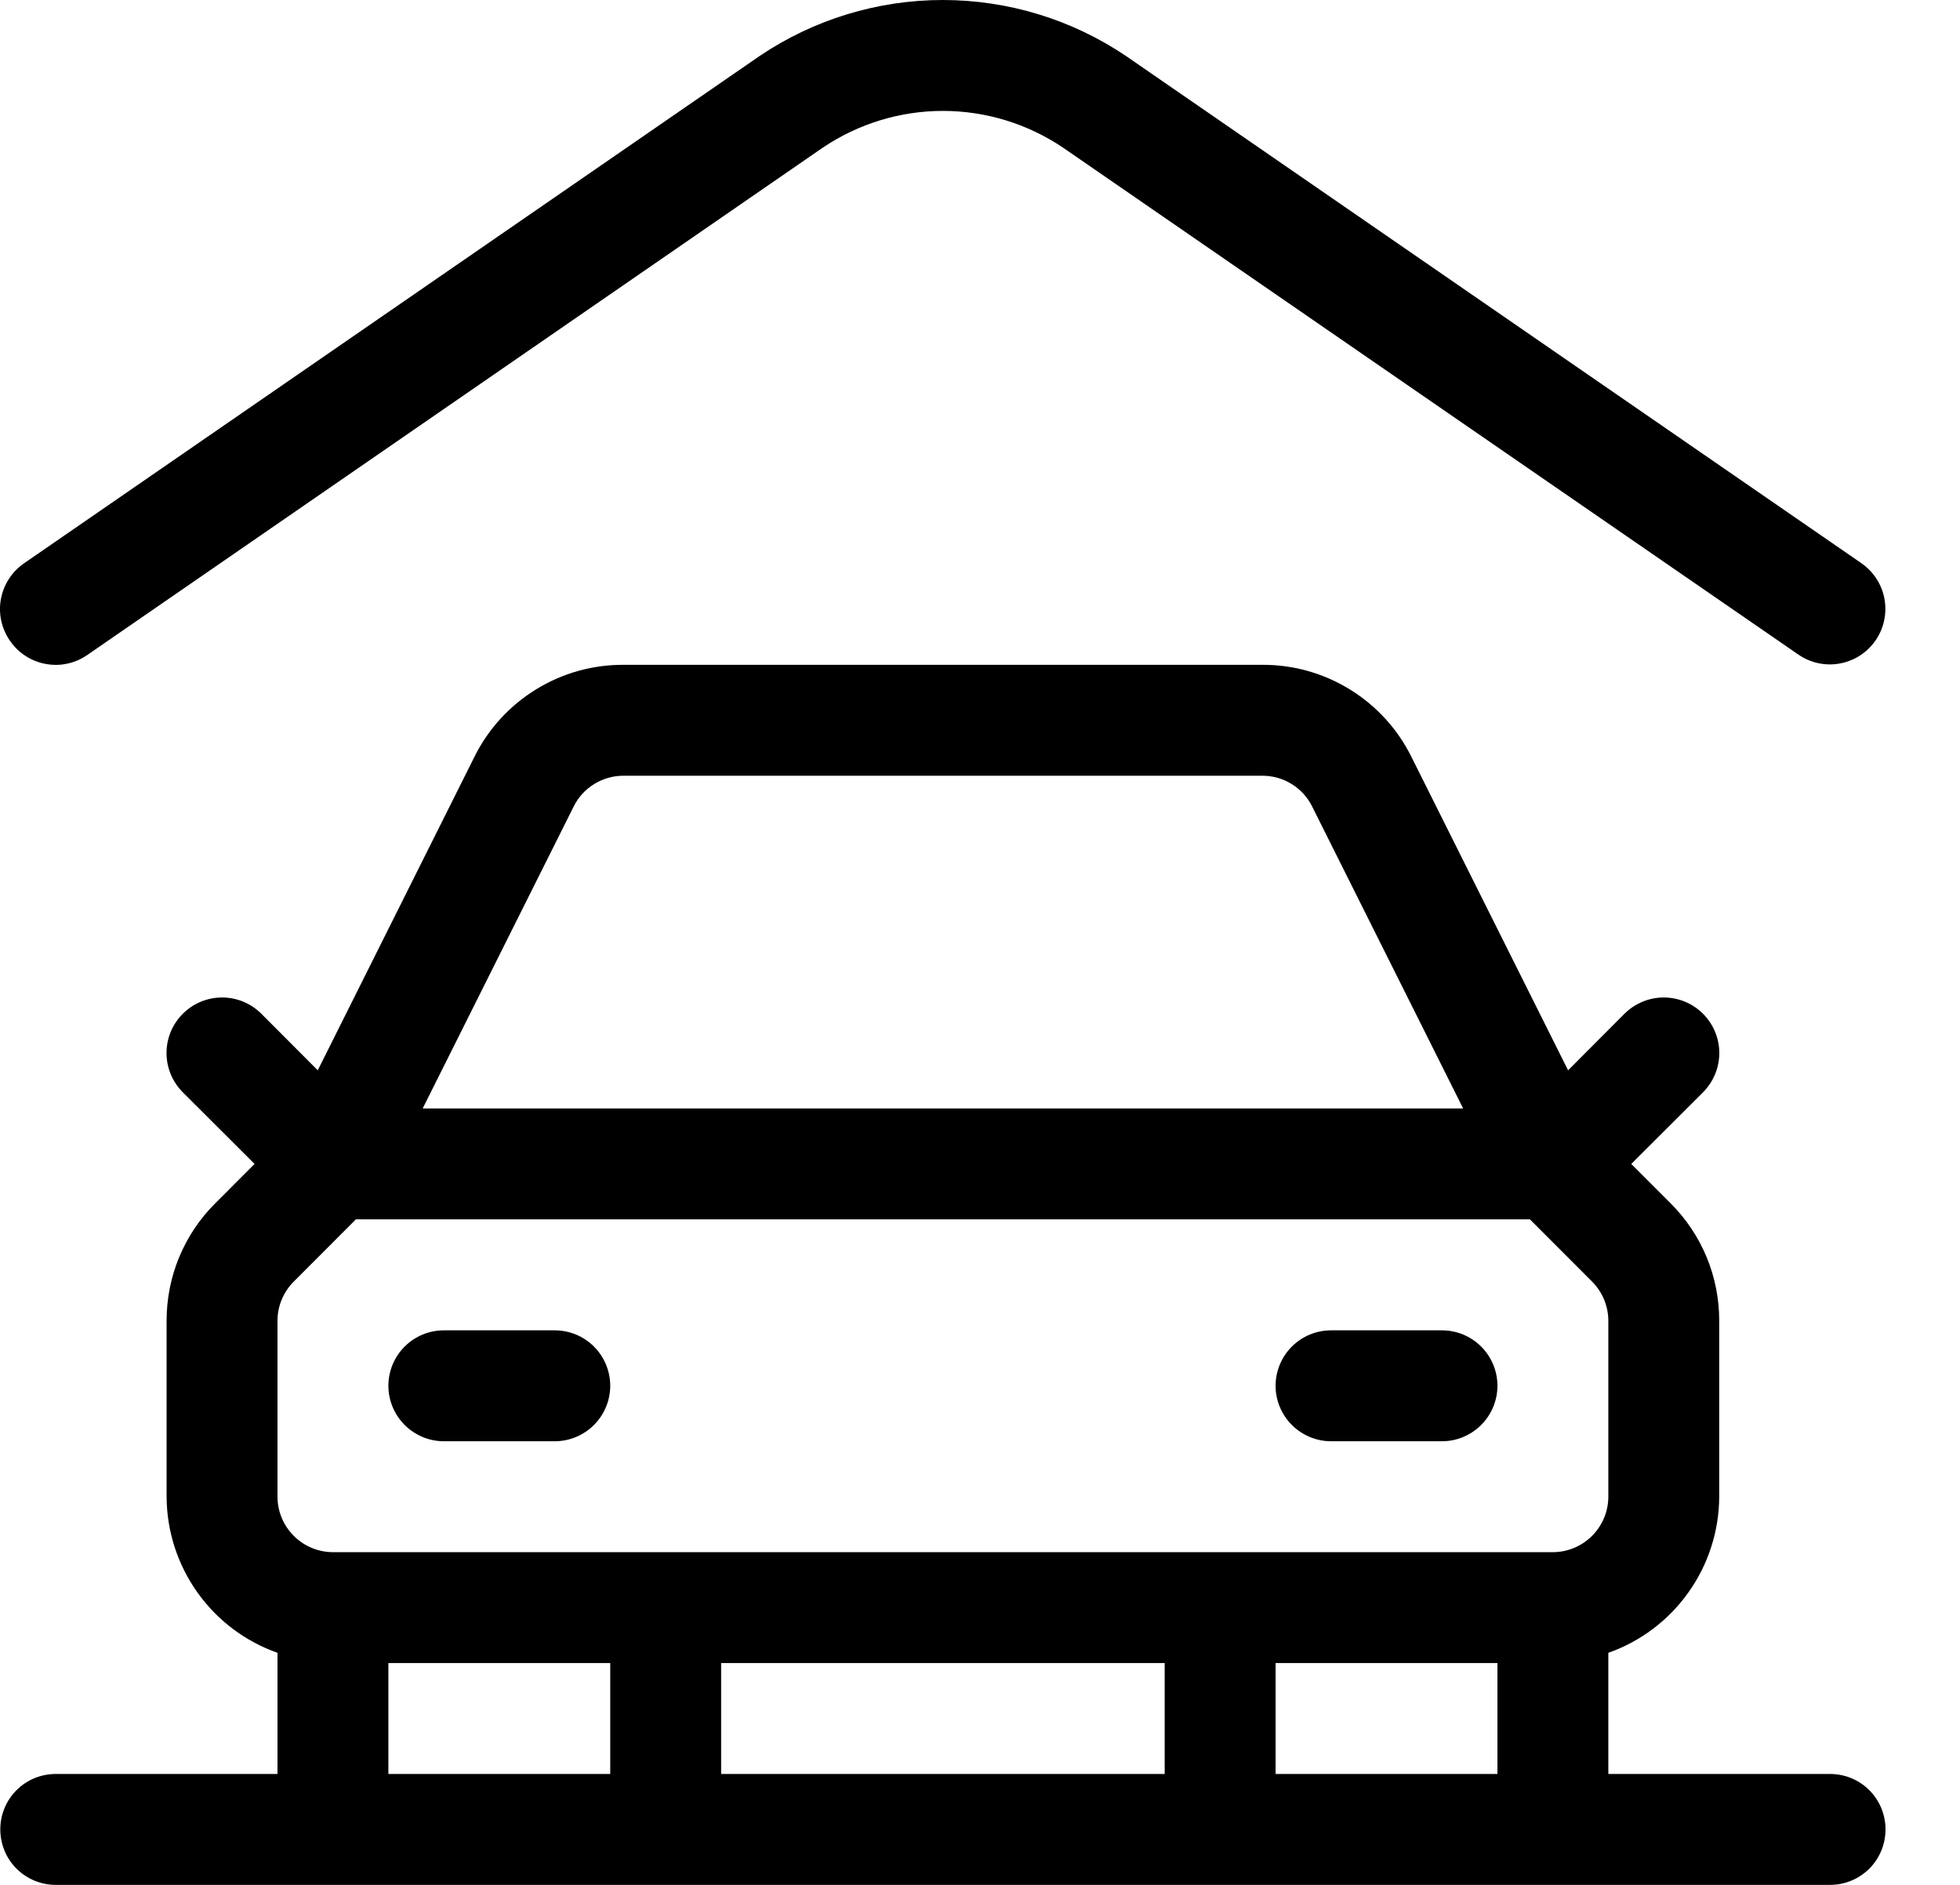 <svg width="26" height="25" viewBox="0 0 26 25" fill="none" xmlns="http://www.w3.org/2000/svg">
<path d="M0.133 8.5C0.077 8.42 0.038 8.33 0.017 8.235C-0.004 8.14 -0.006 8.042 0.012 7.946C0.03 7.85 0.066 7.759 0.119 7.677C0.172 7.595 0.241 7.525 0.321 7.47L10.079 0.741C10.796 0.258 11.642 0 12.507 0C13.371 0 14.217 0.258 14.934 0.741L24.692 7.47C24.852 7.581 24.963 7.751 24.998 7.943C25.033 8.135 24.991 8.333 24.88 8.494C24.769 8.655 24.599 8.765 24.407 8.8C24.215 8.836 24.017 8.793 23.856 8.682L14.101 1.958C13.63 1.641 13.076 1.471 12.508 1.471C11.94 1.471 11.386 1.641 10.915 1.958L1.157 8.688C1.077 8.743 0.988 8.782 0.893 8.802C0.799 8.823 0.701 8.824 0.606 8.806C0.511 8.789 0.42 8.753 0.339 8.7C0.258 8.648 0.188 8.58 0.133 8.5ZM25.012 24.264C25.012 24.459 24.935 24.647 24.797 24.785C24.659 24.922 24.472 25 24.277 25H0.739C0.544 25 0.357 24.922 0.219 24.785C0.081 24.647 0.004 24.459 0.004 24.264C0.004 24.069 0.081 23.882 0.219 23.744C0.357 23.606 0.544 23.529 0.739 23.529H3.681V21.922C3.253 21.771 2.881 21.491 2.618 21.12C2.354 20.749 2.212 20.306 2.21 19.851V17.518C2.21 17.228 2.266 16.941 2.377 16.674C2.488 16.406 2.651 16.163 2.856 15.959L3.377 15.438L2.425 14.488C2.357 14.419 2.302 14.338 2.265 14.248C2.228 14.159 2.209 14.063 2.209 13.967C2.209 13.87 2.228 13.774 2.265 13.685C2.302 13.595 2.357 13.514 2.425 13.446C2.563 13.308 2.75 13.23 2.946 13.23C3.043 13.23 3.138 13.249 3.228 13.286C3.317 13.323 3.398 13.377 3.467 13.446L4.215 14.196L6.294 10.037C6.476 9.67 6.758 9.361 7.107 9.146C7.456 8.93 7.858 8.816 8.268 8.818H16.748C17.158 8.816 17.56 8.93 17.909 9.146C18.258 9.361 18.54 9.67 18.722 10.037L20.801 14.196L21.549 13.446C21.688 13.308 21.875 13.23 22.07 13.23C22.266 13.23 22.453 13.308 22.591 13.446C22.729 13.584 22.807 13.771 22.807 13.967C22.807 14.162 22.729 14.349 22.591 14.488L21.639 15.438L22.16 15.959C22.365 16.163 22.528 16.406 22.639 16.674C22.75 16.941 22.806 17.228 22.806 17.518V19.851C22.804 20.306 22.662 20.749 22.398 21.12C22.135 21.491 21.763 21.771 21.335 21.922V23.529H24.277C24.472 23.529 24.659 23.606 24.797 23.744C24.935 23.882 25.012 24.069 25.012 24.264ZM21.335 17.518C21.335 17.323 21.257 17.137 21.12 16.999L20.295 16.173H4.721L3.896 16.999C3.759 17.137 3.681 17.323 3.681 17.518V19.851C3.681 20.046 3.759 20.233 3.897 20.371C4.035 20.509 4.222 20.587 4.417 20.587H20.599C20.794 20.587 20.981 20.509 21.119 20.371C21.257 20.233 21.335 20.046 21.335 19.851V17.518ZM5.607 14.702H19.409L17.405 10.695C17.344 10.573 17.25 10.47 17.134 10.399C17.018 10.327 16.884 10.289 16.748 10.289H8.268C8.132 10.289 7.998 10.327 7.882 10.399C7.766 10.47 7.672 10.573 7.611 10.695L5.607 14.702ZM8.095 23.529V22.058H5.152V23.529H8.095ZM15.45 23.529V22.058H9.566V23.529H15.45ZM19.864 23.529V22.058H16.921V23.529H19.864ZM7.359 17.645H5.888C5.693 17.645 5.506 17.722 5.368 17.86C5.23 17.998 5.152 18.185 5.152 18.38C5.152 18.575 5.23 18.762 5.368 18.9C5.506 19.038 5.693 19.116 5.888 19.116H7.359C7.554 19.116 7.741 19.038 7.879 18.9C8.017 18.762 8.095 18.575 8.095 18.38C8.095 18.185 8.017 17.998 7.879 17.86C7.741 17.722 7.554 17.645 7.359 17.645ZM19.128 17.645H17.657C17.462 17.645 17.275 17.722 17.137 17.86C16.999 17.998 16.921 18.185 16.921 18.38C16.921 18.575 16.999 18.762 17.137 18.9C17.275 19.038 17.462 19.116 17.657 19.116H19.128C19.323 19.116 19.51 19.038 19.648 18.9C19.786 18.762 19.864 18.575 19.864 18.38C19.864 18.185 19.786 17.998 19.648 17.86C19.51 17.722 19.323 17.645 19.128 17.645Z" fill="black"/>
</svg>
